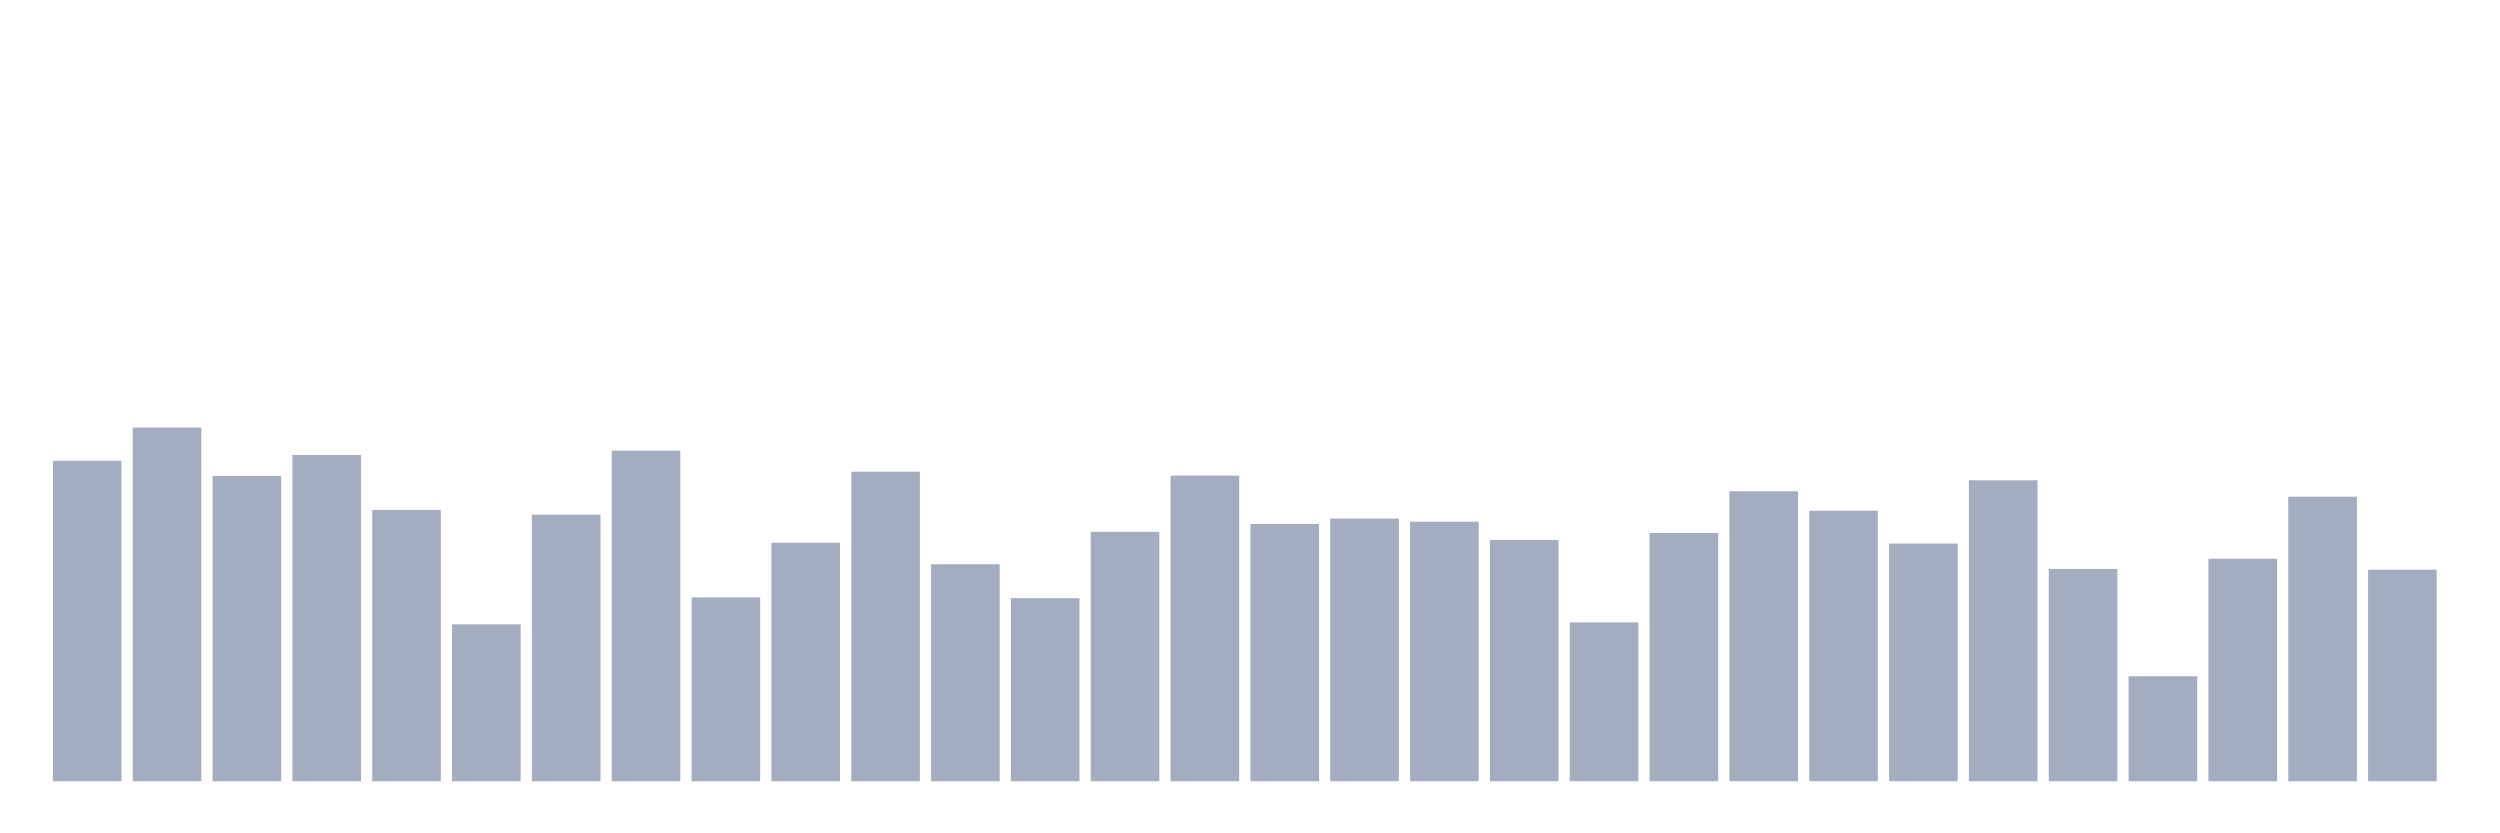 <svg xmlns="http://www.w3.org/2000/svg" viewBox="0 0 480 160"><g transform="translate(10,10)"><rect class="bar" x="0.153" width="13.175" y="78.469" height="61.531" fill="rgb(164,173,192)"></rect><rect class="bar" x="15.482" width="13.175" y="72.099" height="67.901" fill="rgb(164,173,192)"></rect><rect class="bar" x="30.81" width="13.175" y="81.392" height="58.608" fill="rgb(164,173,192)"></rect><rect class="bar" x="46.138" width="13.175" y="77.345" height="62.655" fill="rgb(164,173,192)"></rect><rect class="bar" x="61.466" width="13.175" y="87.912" height="52.088" fill="rgb(164,173,192)"></rect><rect class="bar" x="76.794" width="13.175" y="109.872" height="30.128" fill="rgb(164,173,192)"></rect><rect class="bar" x="92.123" width="13.175" y="88.812" height="51.188" fill="rgb(164,173,192)"></rect><rect class="bar" x="107.451" width="13.175" y="76.52" height="63.48" fill="rgb(164,173,192)"></rect><rect class="bar" x="122.779" width="13.175" y="104.7" height="35.3" fill="rgb(164,173,192)"></rect><rect class="bar" x="138.107" width="13.175" y="94.208" height="45.792" fill="rgb(164,173,192)"></rect><rect class="bar" x="153.436" width="13.175" y="80.567" height="59.433" fill="rgb(164,173,192)"></rect><rect class="bar" x="168.764" width="13.175" y="98.33" height="41.67" fill="rgb(164,173,192)"></rect><rect class="bar" x="184.092" width="13.175" y="104.85" height="35.15" fill="rgb(164,173,192)"></rect><rect class="bar" x="199.42" width="13.175" y="92.109" height="47.891" fill="rgb(164,173,192)"></rect><rect class="bar" x="214.748" width="13.175" y="81.317" height="58.683" fill="rgb(164,173,192)"></rect><rect class="bar" x="230.077" width="13.175" y="90.61" height="49.39" fill="rgb(164,173,192)"></rect><rect class="bar" x="245.405" width="13.175" y="89.561" height="50.439" fill="rgb(164,173,192)"></rect><rect class="bar" x="260.733" width="13.175" y="90.161" height="49.839" fill="rgb(164,173,192)"></rect><rect class="bar" x="276.061" width="13.175" y="93.683" height="46.317" fill="rgb(164,173,192)"></rect><rect class="bar" x="291.39" width="13.175" y="109.497" height="30.503" fill="rgb(164,173,192)"></rect><rect class="bar" x="306.718" width="13.175" y="92.334" height="47.666" fill="rgb(164,173,192)"></rect><rect class="bar" x="322.046" width="13.175" y="84.315" height="55.685" fill="rgb(164,173,192)"></rect><rect class="bar" x="337.374" width="13.175" y="88.062" height="51.938" fill="rgb(164,173,192)"></rect><rect class="bar" x="352.702" width="13.175" y="94.358" height="45.642" fill="rgb(164,173,192)"></rect><rect class="bar" x="368.031" width="13.175" y="82.216" height="57.784" fill="rgb(164,173,192)"></rect><rect class="bar" x="383.359" width="13.175" y="99.229" height="40.771" fill="rgb(164,173,192)"></rect><rect class="bar" x="398.687" width="13.175" y="119.839" height="20.161" fill="rgb(164,173,192)"></rect><rect class="bar" x="414.015" width="13.175" y="97.281" height="42.719" fill="rgb(164,173,192)"></rect><rect class="bar" x="429.344" width="13.175" y="85.364" height="54.636" fill="rgb(164,173,192)"></rect><rect class="bar" x="444.672" width="13.175" y="99.379" height="40.621" fill="rgb(164,173,192)"></rect></g></svg>